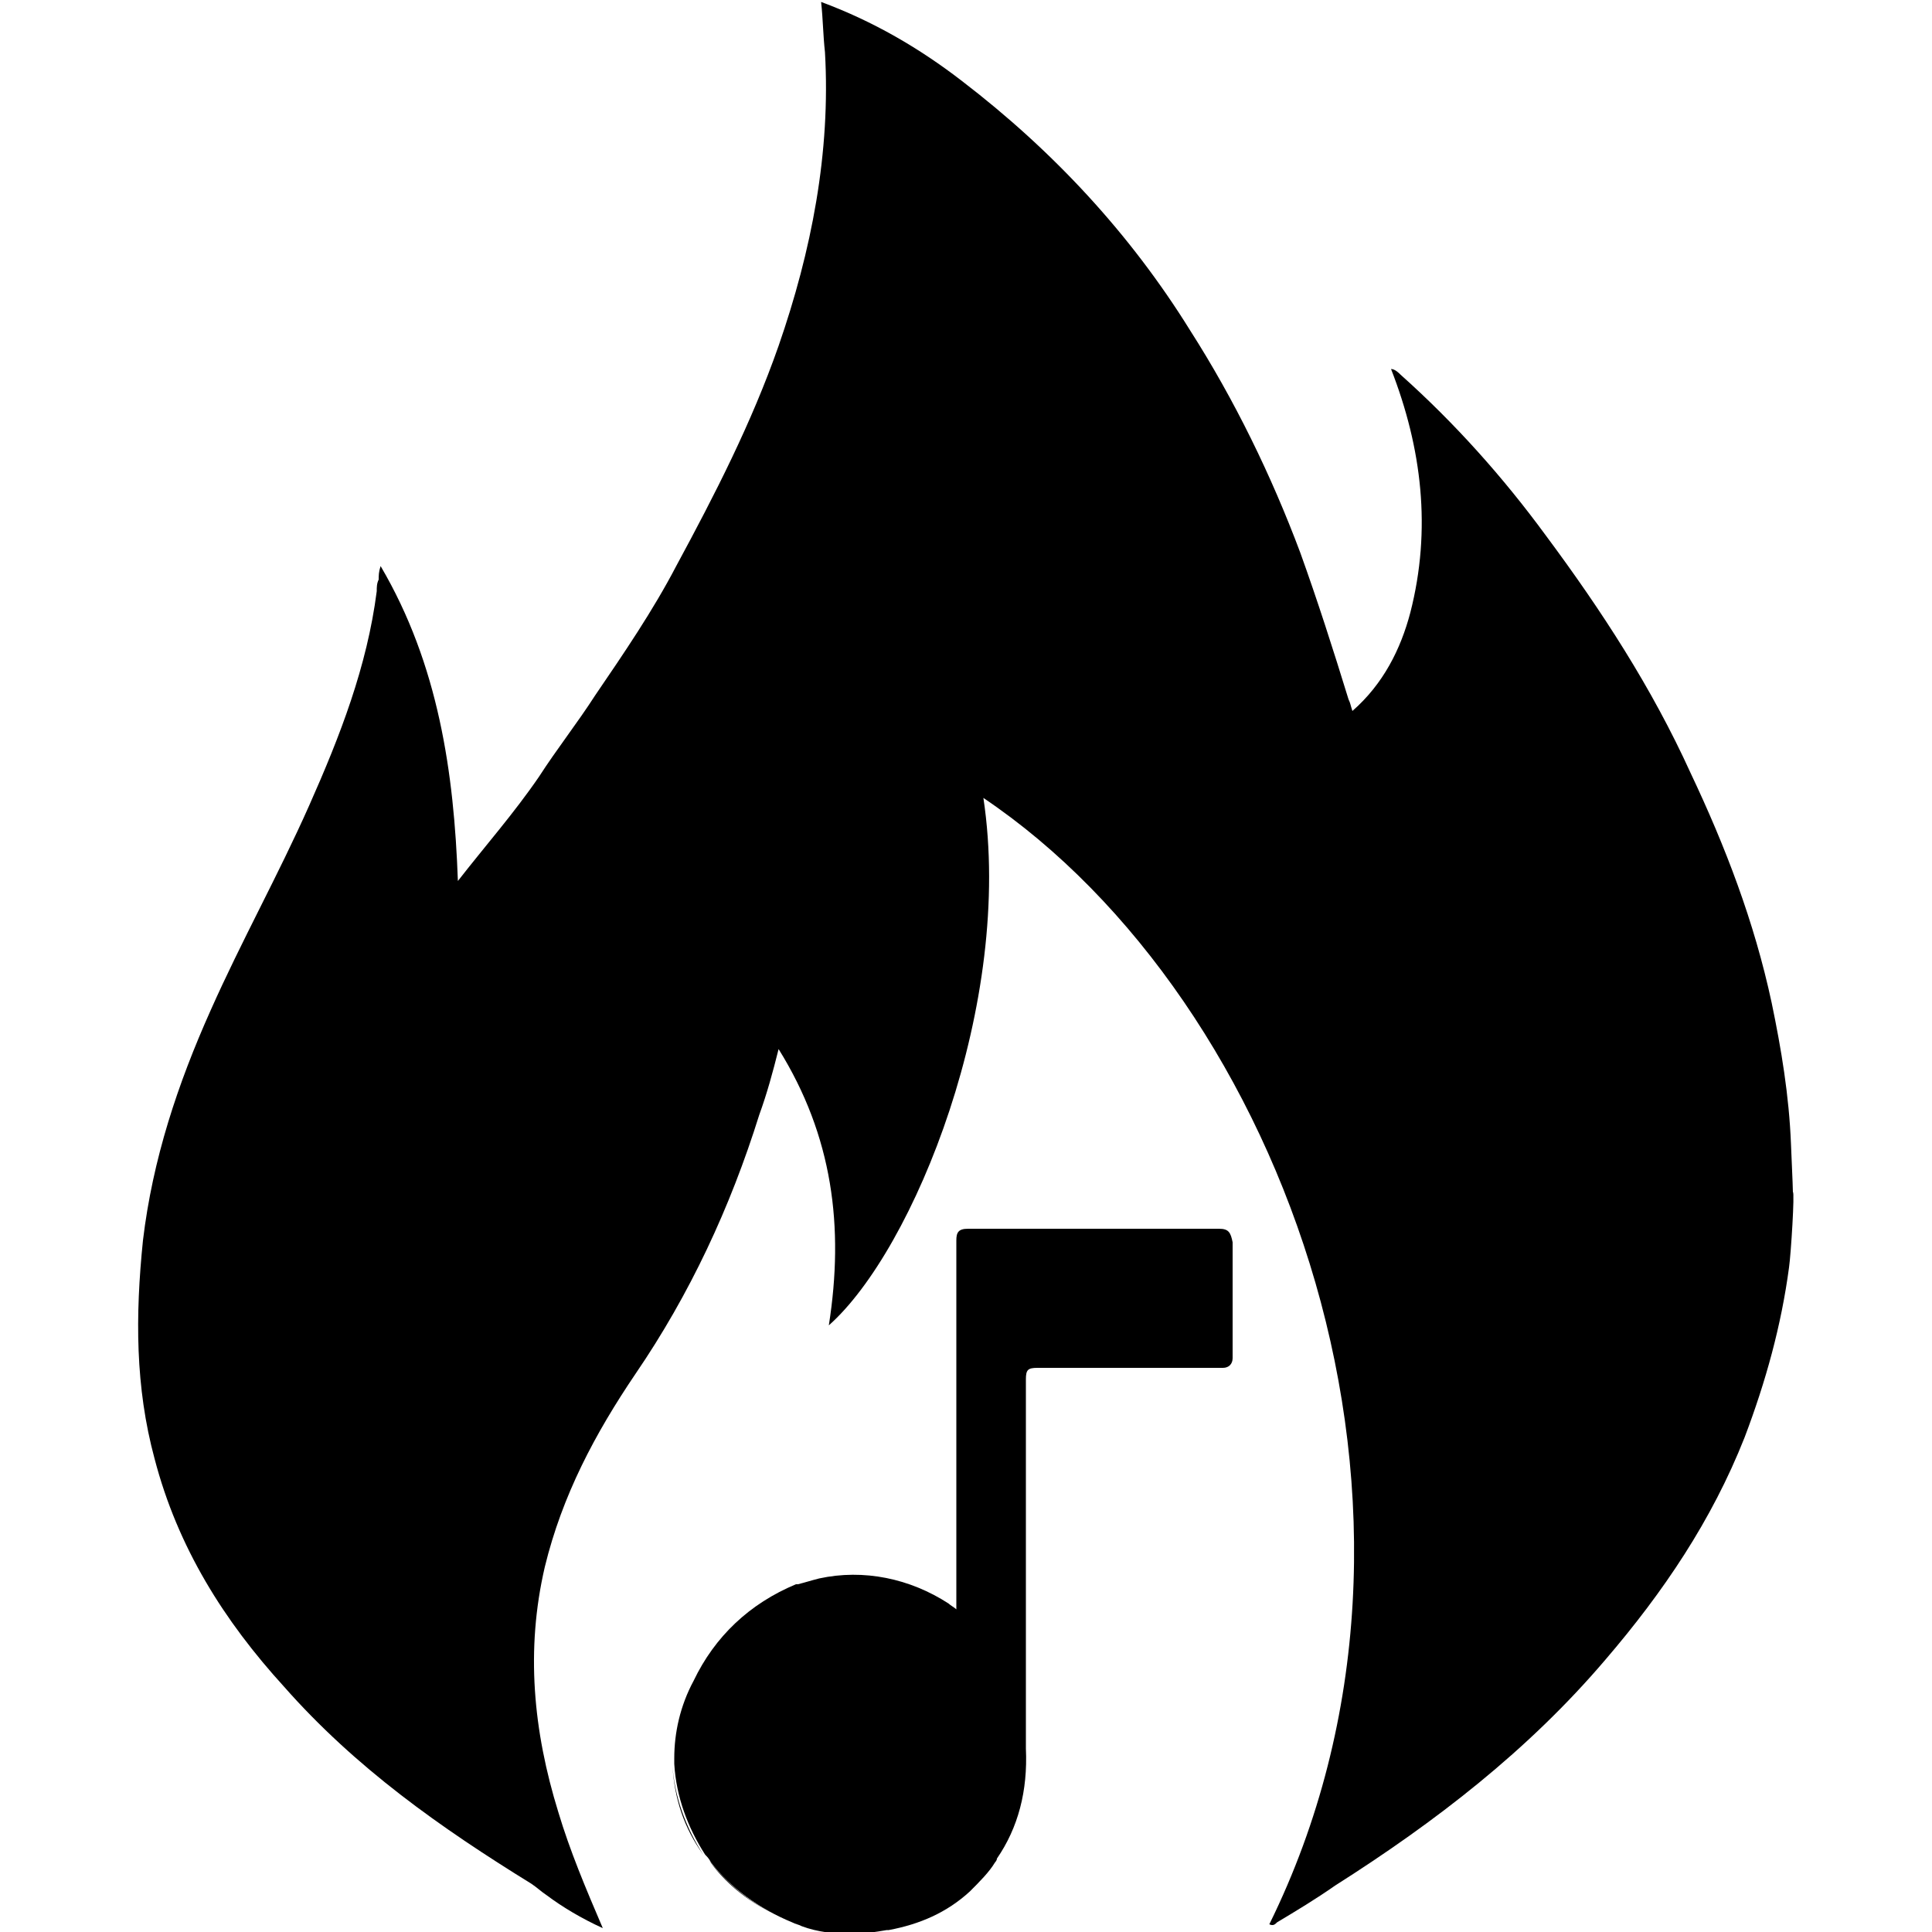 <?xml version="1.0" encoding="utf-8"?>
<!-- Generator: Adobe Illustrator 22.1.0, SVG Export Plug-In . SVG Version: 6.00 Build 0)  -->
<svg version="1.1" id="Layer_1" xmlns="http://www.w3.org/2000/svg" xmlns:xlink="http://www.w3.org/1999/xlink" x="0px" y="0px"
	 viewBox="0 0 100 100" style="enable-background:new 0 0 100 100;" xml:space="preserve">
<g>
	<path d="M92.6,65.6c-0.4,3-1.2,5.9-2.3,8.8c-1.7,4.3-4.2,8-7.2,11.5c-4,4.7-8.8,8.4-14,11.7c-1,0.7-2,1.3-3,1.9
		c-0.1,0.1-0.2,0.2-0.4,0.1c10.5-21.3,0.8-47.8-14.8-58.3c1.6,10.6-3.6,23.4-8,27.3c0.8-5.1,0.2-9.8-2.6-14.3
		c-0.3,1.2-0.6,2.3-1,3.4c-1.5,4.8-3.6,9.3-6.4,13.4c-2.1,3.1-3.8,6.3-4.7,10c-1,4.3-0.6,8.5,0.7,12.7c0.6,2,1.4,3.9,2.3,6
		c-1.1-0.5-2.1-1.1-2.9-1.7c-0.3-0.2-0.5-0.4-0.8-0.6c-4.7-2.9-9.1-6-12.8-10.2c-3.1-3.4-5.5-7.2-6.7-11.8C7,71.8,7,68.1,7.4,64.2
		c0.5-4.2,1.8-8.1,3.5-11.9c1.6-3.6,3.5-7,5.1-10.6c1.6-3.6,3-7.2,3.5-11.1c0-0.2,0-0.4,0.1-0.6c0-0.2,0-0.4,0.1-0.7
		c3,5.1,3.8,10.7,4,16.3c1.4-1.8,2.9-3.5,4.2-5.4c0.9-1.4,2-2.8,2.9-4.2c1.5-2.2,3-4.4,4.2-6.7c2-3.7,3.9-7.4,5.3-11.4
		c1.7-4.9,2.7-10,2.4-15.2c-0.1-0.9-0.1-1.7-0.2-2.6c2.7,1,5.1,2.4,7.3,4.1c4.7,3.6,8.7,7.9,11.8,12.9c2.3,3.6,4.2,7.5,5.7,11.5
		c0.9,2.5,1.7,5,2.5,7.6c0.1,0.2,0.1,0.3,0.2,0.6c1.6-1.4,2.5-3.2,3-5.1c1.1-4.3,0.6-8.5-1-12.6c0.2,0,0.4,0.2,0.5,0.3
		c2.8,2.5,5.3,5.3,7.5,8.3c2.9,3.9,5.5,7.9,7.5,12.3c1.8,3.8,3.3,7.7,4.2,11.9c0.5,2.4,0.9,4.8,1,7.3c0,0.1,0.1,2.2,0.1,2.5
		C92.9,61.7,92.7,64.9,92.6,65.6z"/>
	<path d="M36.4,96c-1-1.4-1.5-2.9-1.6-4.7C34.9,93,35.5,94.6,36.4,96z"/>
	<path d="M63.1,63.6c-4.4,0-8.7,0-13,0c-0.5,0-0.6,0.2-0.6,0.6c0,6.1,0,12.2,0,18.3c0,0.2,0,0.5,0,0.8c-0.1-0.1-0.3-0.2-0.4-0.3
		c-2-1.3-4.4-1.8-6.7-1.3c-0.4,0.1-0.7,0.2-1.1,0.3c0,0-0.1,0-0.1,0C38.8,83,37,84.7,35.9,87c-0.7,1.3-1,2.7-1,4c0,0.1,0,0.2,0,0.3
		c0.1,1.7,0.7,3.3,1.6,4.7c0.1,0.1,0.2,0.2,0.3,0.4c0,0,0,0,0,0c1,1.3,2.5,2.4,4.2,3.1c0.2,0.1,0.3,0.1,0.5,0.2
		c0.8,0.3,1.7,0.4,2.6,0.4c0.6,0,1.2-0.1,1.8-0.2c0,0,0,0,0.1,0c1.6-0.3,3-0.9,4.2-2c0.5-0.5,1-1,1.3-1.5c0,0,0.1-0.1,0.1-0.2
		c1.1-1.6,1.6-3.5,1.5-5.7c0-0.5,0-0.9,0-1.4c0-5.9,0-11.8,0-17.7c0-0.5,0.1-0.6,0.6-0.6c3.2,0,6.4,0,9.6,0c0.3,0,0.5-0.2,0.5-0.5
		c0-2,0-4,0-6C63.7,63.8,63.6,63.6,63.1,63.6z"/>
	<path d="M40.9,99.4c-1.7-0.6-3.1-1.7-4.2-3.1C37.7,97.7,39.2,98.8,40.9,99.4z"/>
</g>
</svg>
